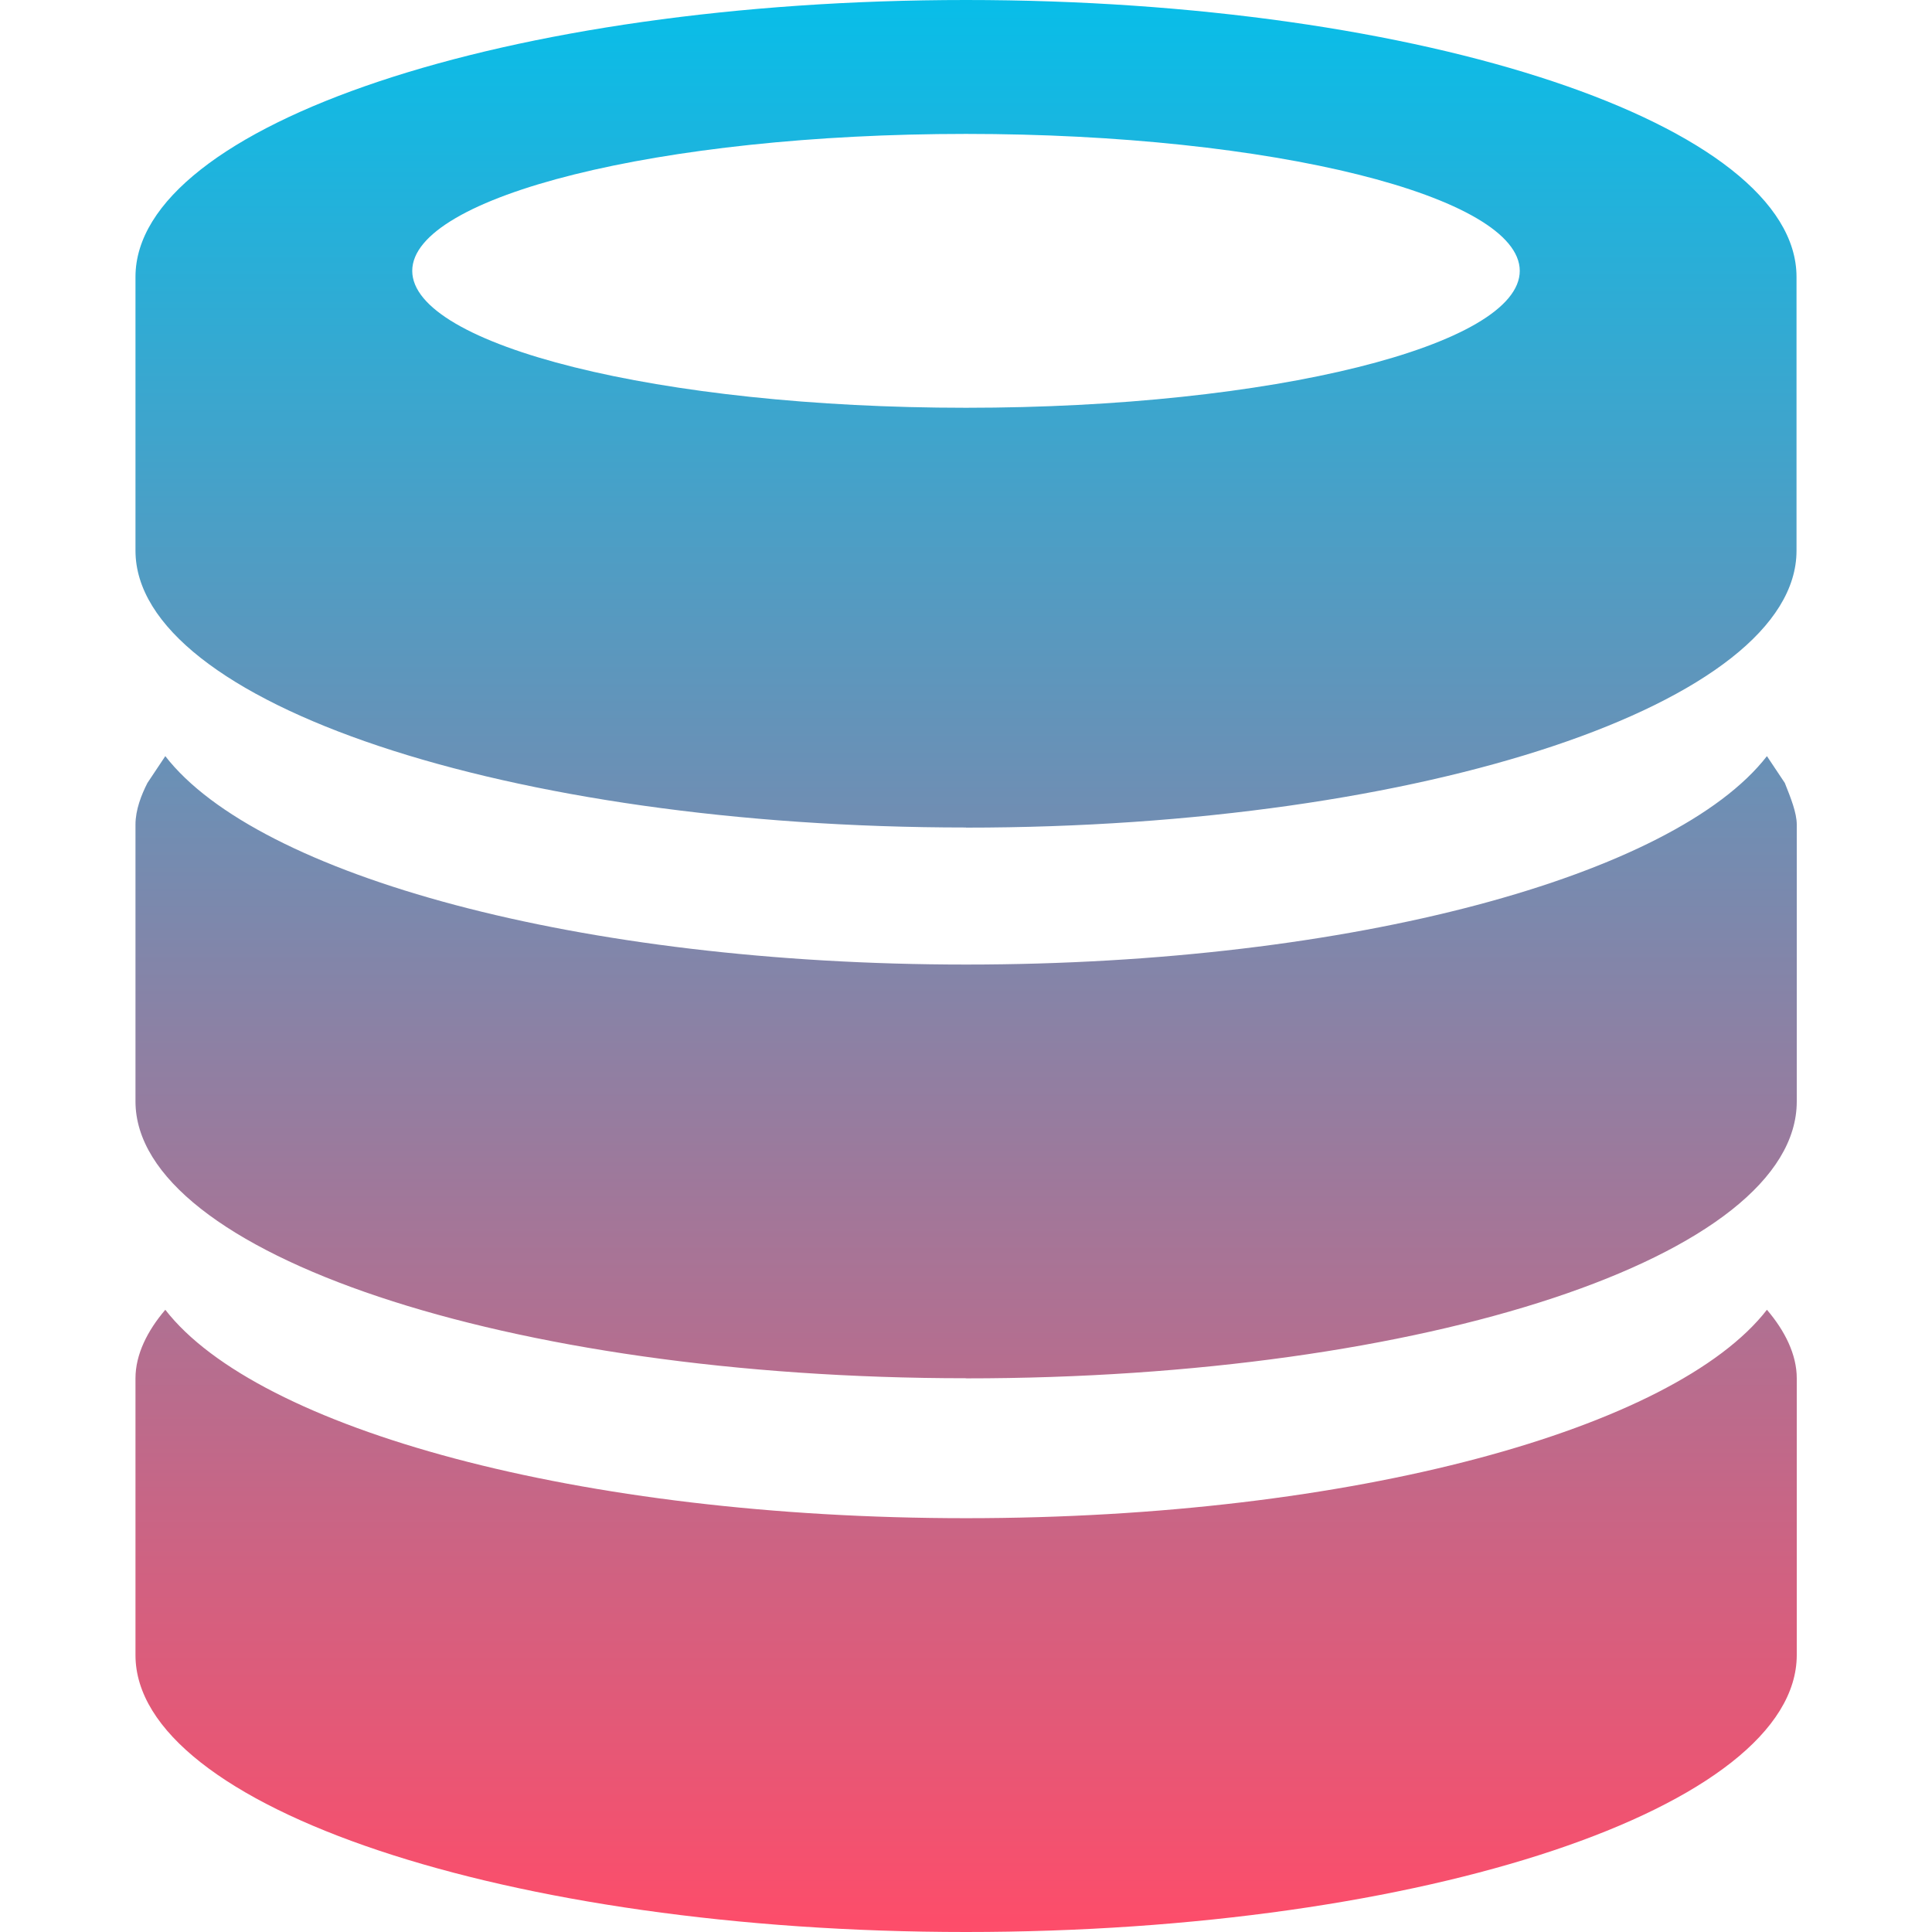 <svg xmlns="http://www.w3.org/2000/svg" width="16" height="16" version="1.1">
 <defs>
   <style id="current-color-scheme" type="text/css">
   .ColorScheme-Text { color: #0abdc6; } .ColorScheme-Highlight { color:#5294e2; }
  </style>
  <linearGradient id="arrongin" x1="0%" x2="0%" y1="0%" y2="100%">
   <stop offset="0%" style="stop-color:#dd9b44; stop-opacity:1"/>
   <stop offset="100%" style="stop-color:#ad6c16; stop-opacity:1"/>
  </linearGradient>
  <linearGradient id="aurora" x1="0%" x2="0%" y1="0%" y2="100%">
   <stop offset="0%" style="stop-color:#09D4DF; stop-opacity:1"/>
   <stop offset="100%" style="stop-color:#9269F4; stop-opacity:1"/>
  </linearGradient>
  <linearGradient id="cyberneon" x1="0%" x2="0%" y1="0%" y2="100%">
    <stop offset="0" style="stop-color:#0abdc6; stop-opacity:1"/>
    <stop offset="1" style="stop-color:#ea00d9; stop-opacity:1"/>
  </linearGradient>
  <linearGradient id="fitdance" x1="0%" x2="0%" y1="0%" y2="100%">
   <stop offset="0%" style="stop-color:#1AD6AB; stop-opacity:1"/>
   <stop offset="100%" style="stop-color:#329DB6; stop-opacity:1"/>
  </linearGradient>
  <linearGradient id="oomox" x1="0%" x2="0%" y1="0%" y2="100%">
   <stop offset="0%" style="stop-color:#07bee9; stop-opacity:1"/>
   <stop offset="100%" style="stop-color:#ff4c69; stop-opacity:1"/>
  </linearGradient>
  <linearGradient id="rainblue" x1="0%" x2="0%" y1="0%" y2="100%">
   <stop offset="0%" style="stop-color:#00F260; stop-opacity:1"/>
   <stop offset="100%" style="stop-color:#0575E6; stop-opacity:1"/>
  </linearGradient>
  <linearGradient id="sunrise" x1="0%" x2="0%" y1="0%" y2="100%">
   <stop offset="0%" style="stop-color: #FF8501; stop-opacity:1"/>
   <stop offset="100%" style="stop-color: #FFCB01; stop-opacity:1"/>
  </linearGradient>
  <linearGradient id="telinkrin" x1="0%" x2="0%" y1="0%" y2="100%">
   <stop offset="0%" style="stop-color: #b2ced6; stop-opacity:1"/>
   <stop offset="100%" style="stop-color: #6da5b7; stop-opacity:1"/>
  </linearGradient>
  <linearGradient id="60spsycho" x1="0%" x2="0%" y1="0%" y2="100%">
   <stop offset="0%" style="stop-color: #df5940; stop-opacity:1"/>
   <stop offset="25%" style="stop-color: #d8d15f; stop-opacity:1"/>
   <stop offset="50%" style="stop-color: #e9882a; stop-opacity:1"/>
   <stop offset="100%" style="stop-color: #279362; stop-opacity:1"/>
  </linearGradient>
  <linearGradient id="90ssummer" x1="0%" x2="0%" y1="0%" y2="100%">
   <stop offset="0%" style="stop-color: #f618c7; stop-opacity:1"/>
   <stop offset="20%" style="stop-color: #94ffab; stop-opacity:1"/>
   <stop offset="50%" style="stop-color: #fbfd54; stop-opacity:1"/>
   <stop offset="100%" style="stop-color: #0f83ae; stop-opacity:1"/>
  </linearGradient>
 </defs>
 <path fill="url(#oomox)" class="ColorScheme-Text" d="m 8,16 c -3.797,0 -6.878,-1.035 -6.878,-2.293 v -2.293 c 0,-0.197 0.099,-0.394 0.247,-0.567 0.764,0.986 3.427,1.726 6.632,1.726 3.205,0 5.867,-0.74 6.632,-1.726 0.148,0.173 0.247,0.37 0.247,0.567 v 2.293 C 14.878,14.965 11.797,16 8,16 Z m 0,-4.586 c -3.797,0 -6.878,-1.035 -6.878,-2.293 V 6.829 c 0,-0.123 0.049,-0.247 0.099,-0.345 l 0.148,-0.222 c 0.764,0.986 3.427,1.726 6.632,1.726 3.205,0 5.867,-0.74 6.632,-1.726 l 0.148,0.222 c 0.049,0.123 0.099,0.247 0.099,0.345 v 2.293 c 0,1.282 -3.082,2.293 -6.878,2.293 z m 0,-4.561 c -3.797,0 -6.878,-1.035 -6.878,-2.293 V 3.427 2.293 C 1.122,1.035 4.203,0 8,0 11.797,0 14.878,1.035 14.878,2.293 V 3.427 4.561 c 0,1.257 -3.082,2.293 -6.878,2.293 z m 0,-5.744 c -2.539,0 -4.586,0.518 -4.586,1.134 0,0.616 2.046,1.134 4.586,1.134 2.539,0 4.586,-0.518 4.586,-1.134 0,-0.616 -2.046,-1.134 -4.586,-1.134 z"/>
</svg>
